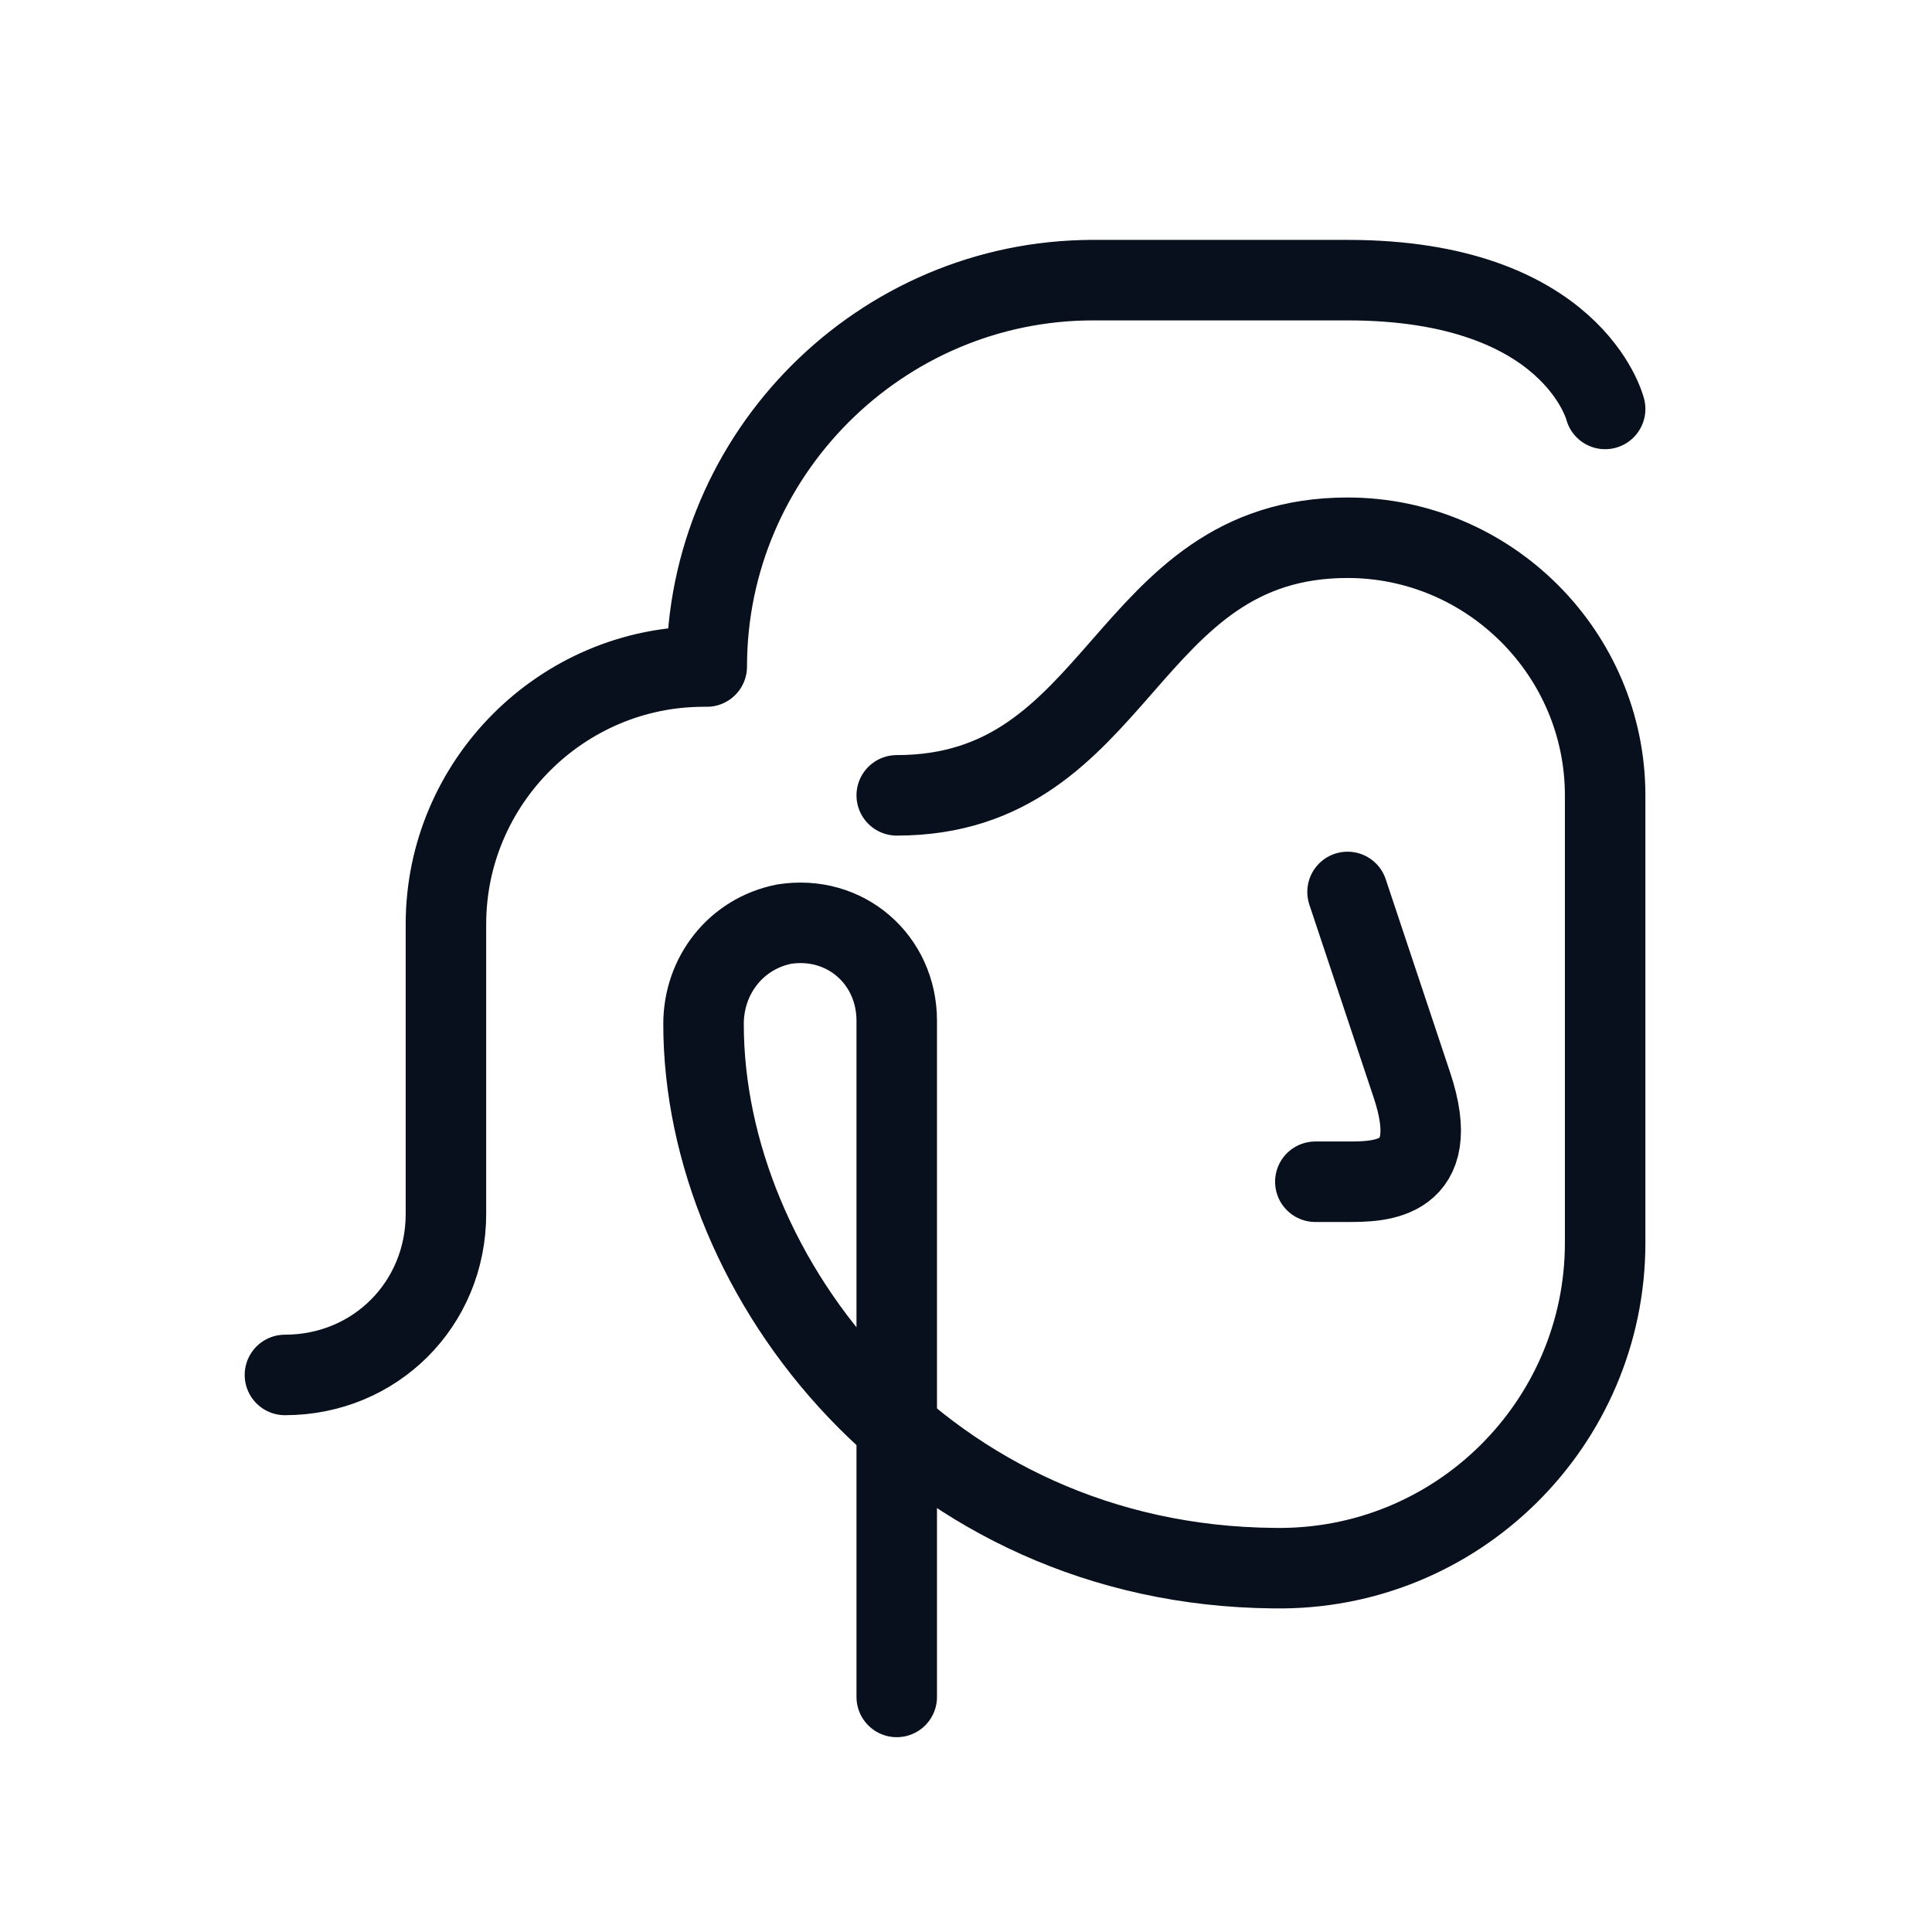 <svg xmlns="http://www.w3.org/2000/svg" width="60" height="60" fill="none" viewBox="0 0 60 60"><path stroke="#07101C" stroke-linecap="round" stroke-linejoin="round" stroke-miterlimit="10" stroke-width="2.5" d="M27.849 52.7v-21c0-1.9-1.6-3.3-3.5-3-1.5.3-2.5 1.6-2.5 3.1 0 7.9 6.9 16.8 17.7 16.9 5.7.1 10.3-4.5 10.3-10.1V24.7c0-4.4-3.6-8-8-8-7 0-7 8-14 8m14 3 2 6c1 3-1 3-2 3h-1m9-24s-1-4-8-4h-8m-25 34c2.8 0 5-2.2 5-5v-9c0-4.4 3.6-8 8-8m.1 0c0-6.6 5.4-12 12-12"/></svg>